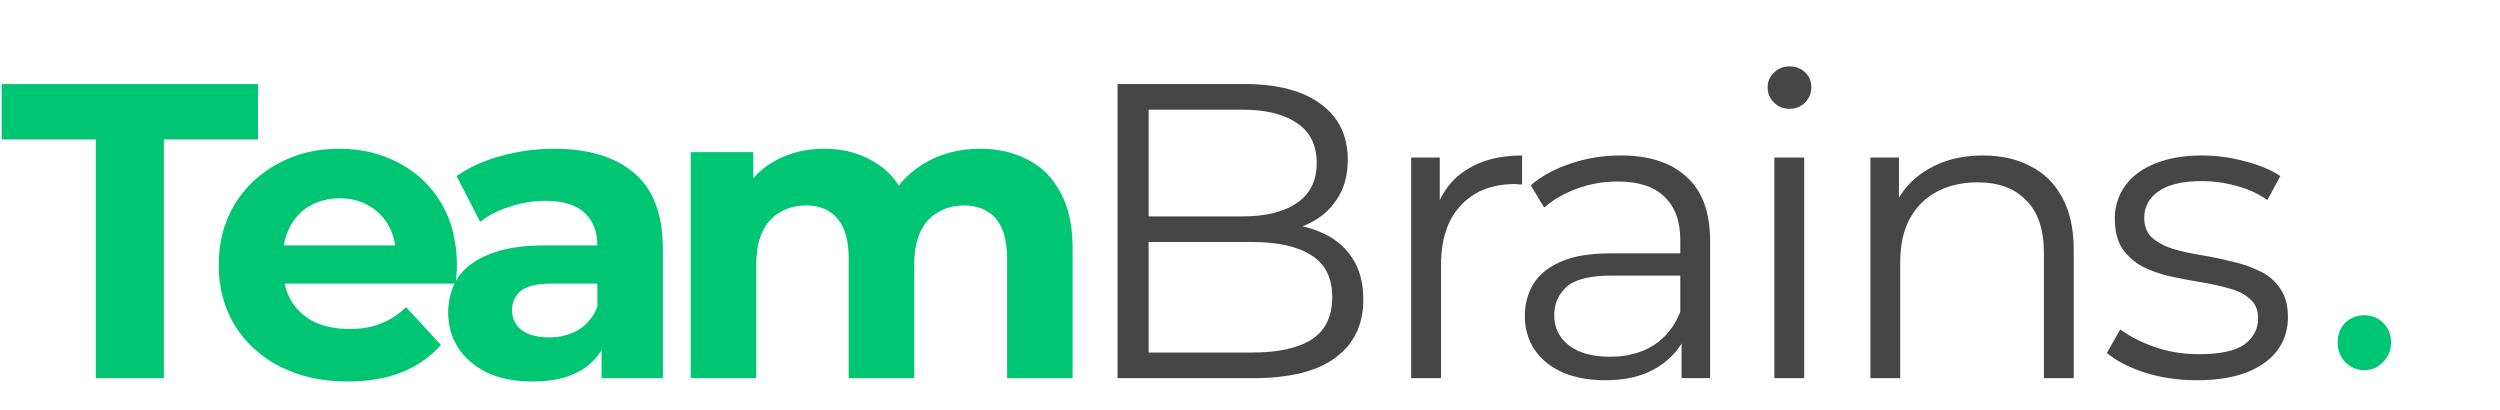 <svg width="238" height="39" viewBox="0 0 238 39" fill="none" xmlns="http://www.w3.org/2000/svg">
<path d="M9.12 36V13.28H0.16V8H24.56V13.28H15.6V36H9.12ZM33.099 36.32C30.646 36.32 28.486 35.84 26.619 34.88C24.779 33.92 23.352 32.613 22.339 30.96C21.326 29.28 20.819 27.373 20.819 25.24C20.819 23.08 21.312 21.173 22.299 19.52C23.312 17.84 24.686 16.533 26.419 15.6C28.152 14.64 30.112 14.16 32.299 14.16C34.406 14.16 36.299 14.613 37.979 15.52C39.686 16.4 41.032 17.68 42.019 19.36C43.006 21.013 43.499 23 43.499 25.32C43.499 25.56 43.486 25.84 43.459 26.16C43.432 26.453 43.406 26.733 43.379 27H25.899V23.36H40.099L37.699 24.44C37.699 23.32 37.472 22.347 37.019 21.52C36.566 20.693 35.939 20.053 35.139 19.6C34.339 19.12 33.406 18.88 32.339 18.88C31.272 18.88 30.326 19.12 29.499 19.6C28.699 20.053 28.072 20.707 27.619 21.56C27.166 22.387 26.939 23.373 26.939 24.52V25.48C26.939 26.653 27.192 27.693 27.699 28.6C28.232 29.48 28.966 30.16 29.899 30.64C30.859 31.093 31.979 31.32 33.259 31.32C34.406 31.32 35.406 31.147 36.259 30.8C37.139 30.453 37.939 29.933 38.659 29.24L41.979 32.84C40.992 33.96 39.752 34.827 38.259 35.44C36.766 36.027 35.046 36.32 33.099 36.32ZM57.267 36V31.8L56.867 30.88V23.36C56.867 22.027 56.454 20.987 55.627 20.24C54.828 19.493 53.587 19.12 51.907 19.12C50.761 19.12 49.627 19.307 48.508 19.68C47.414 20.027 46.481 20.507 45.708 21.12L43.468 16.76C44.641 15.933 46.054 15.293 47.708 14.84C49.361 14.387 51.041 14.16 52.748 14.16C56.028 14.16 58.574 14.933 60.388 16.48C62.201 18.027 63.108 20.44 63.108 23.72V36H57.267ZM50.708 36.32C49.028 36.32 47.587 36.04 46.388 35.48C45.188 34.893 44.267 34.107 43.627 33.12C42.987 32.133 42.667 31.027 42.667 29.8C42.667 28.52 42.974 27.4 43.587 26.44C44.227 25.48 45.227 24.733 46.587 24.2C47.947 23.64 49.721 23.36 51.907 23.36H57.627V27H52.587C51.121 27 50.108 27.24 49.547 27.72C49.014 28.2 48.748 28.8 48.748 29.52C48.748 30.32 49.054 30.96 49.667 31.44C50.307 31.893 51.174 32.12 52.267 32.12C53.307 32.12 54.241 31.88 55.068 31.4C55.894 30.893 56.494 30.16 56.867 29.2L57.828 32.08C57.374 33.467 56.547 34.52 55.347 35.24C54.148 35.96 52.601 36.32 50.708 36.32ZM93.315 14.16C95.022 14.16 96.528 14.507 97.835 15.2C99.168 15.867 100.208 16.907 100.955 18.32C101.728 19.707 102.115 21.493 102.115 23.68V36H95.875V24.64C95.875 22.907 95.515 21.627 94.795 20.8C94.075 19.973 93.062 19.56 91.755 19.56C90.848 19.56 90.035 19.773 89.315 20.2C88.595 20.6 88.035 21.213 87.635 22.04C87.235 22.867 87.035 23.92 87.035 25.2V36H80.795V24.64C80.795 22.907 80.435 21.627 79.715 20.8C79.022 19.973 78.022 19.56 76.715 19.56C75.808 19.56 74.995 19.773 74.275 20.2C73.555 20.6 72.995 21.213 72.595 22.04C72.195 22.867 71.995 23.92 71.995 25.2V36H65.755V14.48H71.715V20.36L70.595 18.64C71.342 17.173 72.395 16.067 73.755 15.32C75.142 14.547 76.715 14.16 78.475 14.16C80.448 14.16 82.168 14.667 83.635 15.68C85.128 16.667 86.115 18.187 86.595 20.24L84.395 19.64C85.115 17.96 86.262 16.627 87.835 15.64C89.435 14.653 91.262 14.16 93.315 14.16Z" fill="#00C673"/>
<path d="M106.388 36V8H118.468C121.588 8 124.001 8.627 125.708 9.88C127.441 11.133 128.308 12.907 128.308 15.2C128.308 16.72 127.948 18 127.228 19.04C126.535 20.08 125.575 20.867 124.348 21.4C123.148 21.933 121.828 22.2 120.388 22.2L121.068 21.24C122.855 21.24 124.388 21.52 125.668 22.08C126.975 22.613 127.988 23.427 128.708 24.52C129.428 25.587 129.788 26.92 129.788 28.52C129.788 30.893 128.908 32.733 127.148 34.04C125.415 35.347 122.788 36 119.268 36H106.388ZM109.348 33.56H119.228C121.681 33.56 123.561 33.147 124.868 32.32C126.175 31.467 126.828 30.12 126.828 28.28C126.828 26.467 126.175 25.147 124.868 24.32C123.561 23.467 121.681 23.04 119.228 23.04H109.028V20.6H118.268C120.508 20.6 122.241 20.173 123.468 19.32C124.721 18.467 125.348 17.2 125.348 15.52C125.348 13.813 124.721 12.547 123.468 11.72C122.241 10.867 120.508 10.44 118.268 10.44H109.348V33.56ZM134.344 36V15H137.064V20.72L136.784 19.72C137.371 18.12 138.358 16.907 139.744 16.08C141.131 15.227 142.851 14.8 144.904 14.8V17.56C144.798 17.56 144.691 17.56 144.584 17.56C144.478 17.533 144.371 17.52 144.264 17.52C142.051 17.52 140.318 18.2 139.064 19.56C137.811 20.893 137.184 22.8 137.184 25.28V36H134.344ZM160.084 36V31.36L159.964 30.6V22.84C159.964 21.053 159.457 19.68 158.444 18.72C157.457 17.76 155.977 17.28 154.004 17.28C152.644 17.28 151.351 17.507 150.124 17.96C148.897 18.413 147.857 19.013 147.004 19.76L145.724 17.64C146.791 16.733 148.071 16.04 149.564 15.56C151.057 15.053 152.631 14.8 154.284 14.8C157.004 14.8 159.097 15.48 160.564 16.84C162.057 18.173 162.804 20.213 162.804 22.96V36H160.084ZM152.844 36.2C151.271 36.2 149.897 35.947 148.724 35.44C147.577 34.907 146.697 34.187 146.084 33.28C145.471 32.347 145.164 31.28 145.164 30.08C145.164 28.987 145.417 28 145.924 27.12C146.457 26.213 147.311 25.493 148.484 24.96C149.684 24.4 151.284 24.12 153.284 24.12H160.524V26.24H153.364C151.337 26.24 149.924 26.6 149.124 27.32C148.351 28.04 147.964 28.933 147.964 30C147.964 31.2 148.431 32.16 149.364 32.88C150.297 33.6 151.604 33.96 153.284 33.96C154.884 33.96 156.257 33.6 157.404 32.88C158.577 32.133 159.431 31.067 159.964 29.68L160.604 31.64C160.071 33.027 159.137 34.133 157.804 34.96C156.497 35.787 154.844 36.2 152.844 36.2ZM168.918 36V15H171.758V36H168.918ZM170.358 10.36C169.771 10.36 169.278 10.16 168.878 9.76C168.478 9.36 168.278 8.88 168.278 8.32C168.278 7.76 168.478 7.293 168.878 6.92C169.278 6.52 169.771 6.32 170.358 6.32C170.944 6.32 171.438 6.507 171.838 6.88C172.238 7.253 172.438 7.72 172.438 8.28C172.438 8.867 172.238 9.36 171.838 9.76C171.464 10.16 170.971 10.36 170.358 10.36ZM188.78 14.8C190.487 14.8 191.98 15.133 193.26 15.8C194.567 16.44 195.58 17.427 196.3 18.76C197.047 20.093 197.42 21.773 197.42 23.8V36H194.58V24.08C194.58 21.867 194.02 20.2 192.9 19.08C191.807 17.933 190.26 17.36 188.26 17.36C186.767 17.36 185.46 17.667 184.34 18.28C183.247 18.867 182.393 19.733 181.78 20.88C181.193 22 180.9 23.36 180.9 24.96V36H178.06V15H180.78V20.76L180.34 19.68C181.007 18.16 182.073 16.973 183.54 16.12C185.007 15.24 186.753 14.8 188.78 14.8ZM209.131 36.2C207.398 36.2 205.758 35.96 204.211 35.48C202.665 34.973 201.451 34.347 200.571 33.6L201.851 31.36C202.705 32 203.798 32.56 205.131 33.04C206.465 33.493 207.865 33.72 209.331 33.72C211.331 33.72 212.771 33.413 213.651 32.8C214.531 32.16 214.971 31.32 214.971 30.28C214.971 29.507 214.718 28.907 214.211 28.48C213.731 28.027 213.091 27.693 212.291 27.48C211.491 27.24 210.598 27.04 209.611 26.88C208.625 26.72 207.638 26.533 206.651 26.32C205.691 26.107 204.811 25.8 204.011 25.4C203.211 24.973 202.558 24.4 202.051 23.68C201.571 22.96 201.331 22 201.331 20.8C201.331 19.653 201.651 18.627 202.291 17.72C202.931 16.813 203.865 16.107 205.091 15.6C206.345 15.067 207.865 14.8 209.651 14.8C211.011 14.8 212.371 14.987 213.731 15.36C215.091 15.707 216.211 16.173 217.091 16.76L215.851 19.04C214.918 18.4 213.918 17.947 212.851 17.68C211.785 17.387 210.718 17.24 209.651 17.24C207.758 17.24 206.358 17.573 205.451 18.24C204.571 18.88 204.131 19.707 204.131 20.72C204.131 21.52 204.371 22.147 204.851 22.6C205.358 23.053 206.011 23.413 206.811 23.68C207.638 23.92 208.531 24.12 209.491 24.28C210.478 24.44 211.451 24.64 212.411 24.88C213.398 25.093 214.291 25.4 215.091 25.8C215.918 26.173 216.571 26.72 217.051 27.44C217.558 28.133 217.811 29.053 217.811 30.2C217.811 31.427 217.465 32.493 216.771 33.4C216.105 34.28 215.118 34.973 213.811 35.48C212.531 35.96 210.971 36.2 209.131 36.2Z" fill="#464646"/>
<path d="M225.088 35.24C224.384 35.24 223.776 34.984 223.264 34.472C222.784 33.96 222.544 33.336 222.544 32.6C222.544 31.832 222.784 31.208 223.264 30.728C223.776 30.248 224.384 30.008 225.088 30.008C225.792 30.008 226.384 30.248 226.864 30.728C227.376 31.208 227.632 31.832 227.632 32.6C227.632 33.336 227.376 33.96 226.864 34.472C226.384 34.984 225.792 35.24 225.088 35.24Z" fill="#00C673"/>
</svg>
